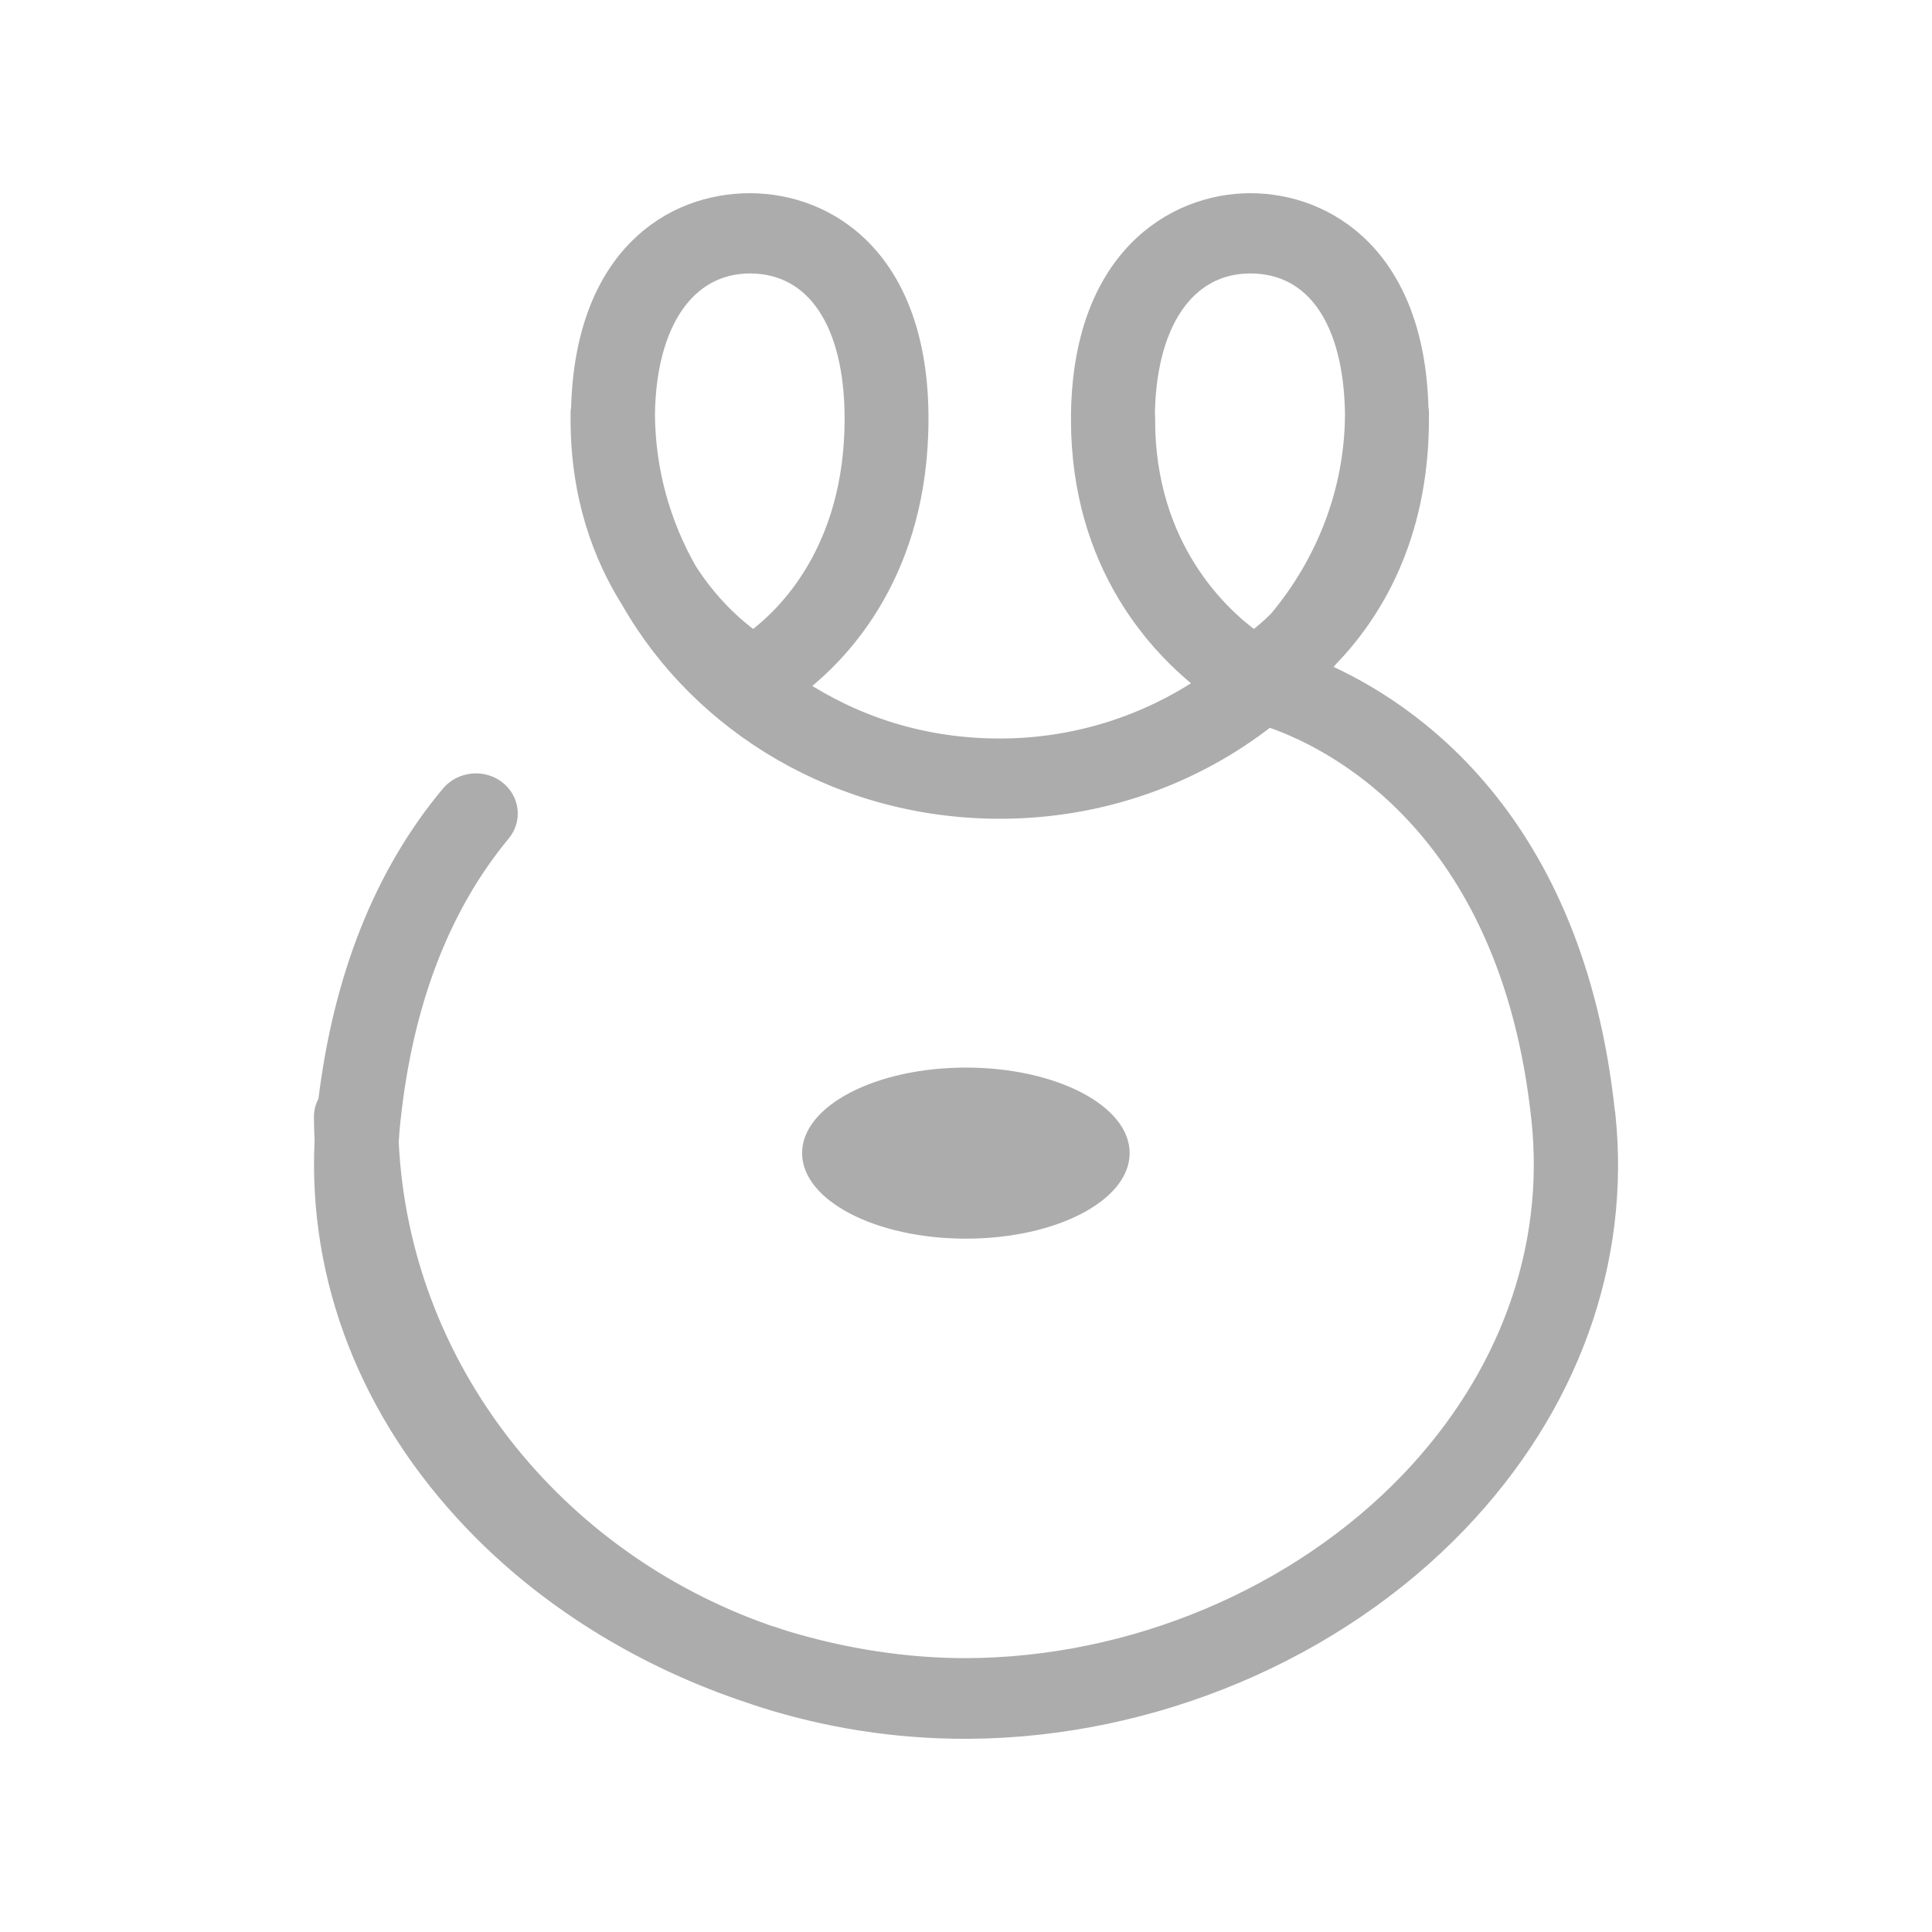 <svg width="24" height="24" viewBox="0 0 24 24" fill="none" xmlns="http://www.w3.org/2000/svg">
<path d="M19.963 13.83C19.578 10.172 17.505 8.799 16.404 8.321C16.444 8.278 16.48 8.233 16.517 8.188C17.041 7.648 17.651 6.705 17.651 5.202C17.651 5.186 17.651 5.17 17.651 5.151C17.651 5.141 17.651 5.13 17.651 5.117C17.651 5.101 17.648 5.088 17.645 5.074C17.597 3.18 16.486 2.5 15.532 2.5C14.577 2.5 13.404 3.209 13.404 5.21C13.404 7.024 14.389 8.05 14.965 8.496C14.246 8.982 13.368 9.274 12.419 9.274C11.471 9.274 10.629 8.998 9.919 8.53C10.466 8.111 11.434 7.099 11.434 5.202C11.434 3.209 10.292 2.5 9.315 2.5C8.339 2.5 7.247 3.18 7.194 5.069C7.194 5.085 7.188 5.101 7.188 5.117C7.188 5.13 7.188 5.141 7.188 5.154C7.188 5.173 7.188 5.191 7.188 5.21C7.188 6.174 7.469 6.915 7.817 7.468C8.701 9.017 10.432 10.071 12.419 10.071C13.688 10.071 14.85 9.641 15.756 8.929C16.475 9.168 18.734 10.21 19.124 13.91C19.295 15.523 18.717 17.111 17.502 18.384C16.118 19.829 14.064 20.692 11.998 20.698C11.243 20.698 10.491 20.578 9.773 20.363C9.697 20.339 9.624 20.315 9.551 20.291C9.543 20.289 9.534 20.286 9.526 20.283C6.893 19.359 4.988 16.992 4.853 14.189C4.859 14.096 4.864 14.006 4.876 13.913C5.03 12.457 5.49 11.261 6.242 10.353C6.385 10.18 6.355 9.931 6.172 9.792C5.99 9.657 5.726 9.686 5.58 9.859C4.749 10.852 4.241 12.138 4.053 13.679C4.02 13.737 4 13.801 4 13.87C4 13.969 4.003 14.069 4.008 14.168C3.924 15.889 4.575 17.566 5.872 18.92C6.773 19.863 7.935 20.581 9.2 21.019C9.259 21.04 9.321 21.059 9.38 21.08C9.416 21.091 9.453 21.104 9.492 21.117C10.278 21.364 11.114 21.5 11.984 21.5C11.99 21.5 11.995 21.5 12.001 21.5C12.007 21.5 12.012 21.5 12.018 21.5C12.021 21.5 12.026 21.5 12.029 21.5C14.319 21.487 16.595 20.528 18.13 18.923C19.508 17.481 20.162 15.674 19.966 13.836L19.963 13.83ZM9.315 3.297C10.115 3.297 10.592 4.009 10.592 5.202C10.592 6.836 9.75 7.648 9.357 7.938C9.153 7.792 8.833 7.516 8.558 7.085C8.229 6.509 8.041 5.847 8.036 5.149C8.052 4.006 8.541 3.297 9.318 3.297H9.315ZM14.246 5.21C14.246 4.03 14.737 3.297 15.532 3.297C16.326 3.297 16.792 3.988 16.808 5.146C16.803 6.105 16.449 6.987 15.866 7.688C15.759 7.795 15.658 7.88 15.576 7.938C15.161 7.638 14.249 6.796 14.249 5.212L14.246 5.21Z" fill="#ACACAC" stroke="#ACACAC" stroke-width="0.2"/>
<path d="M11.999 15.387C13.123 15.387 14.033 14.911 14.033 14.324C14.033 13.738 13.123 13.262 11.999 13.262C10.875 13.262 9.964 13.738 9.964 14.324C9.964 14.911 10.875 15.387 11.999 15.387Z" fill="#ACACAC"/>
</svg>
